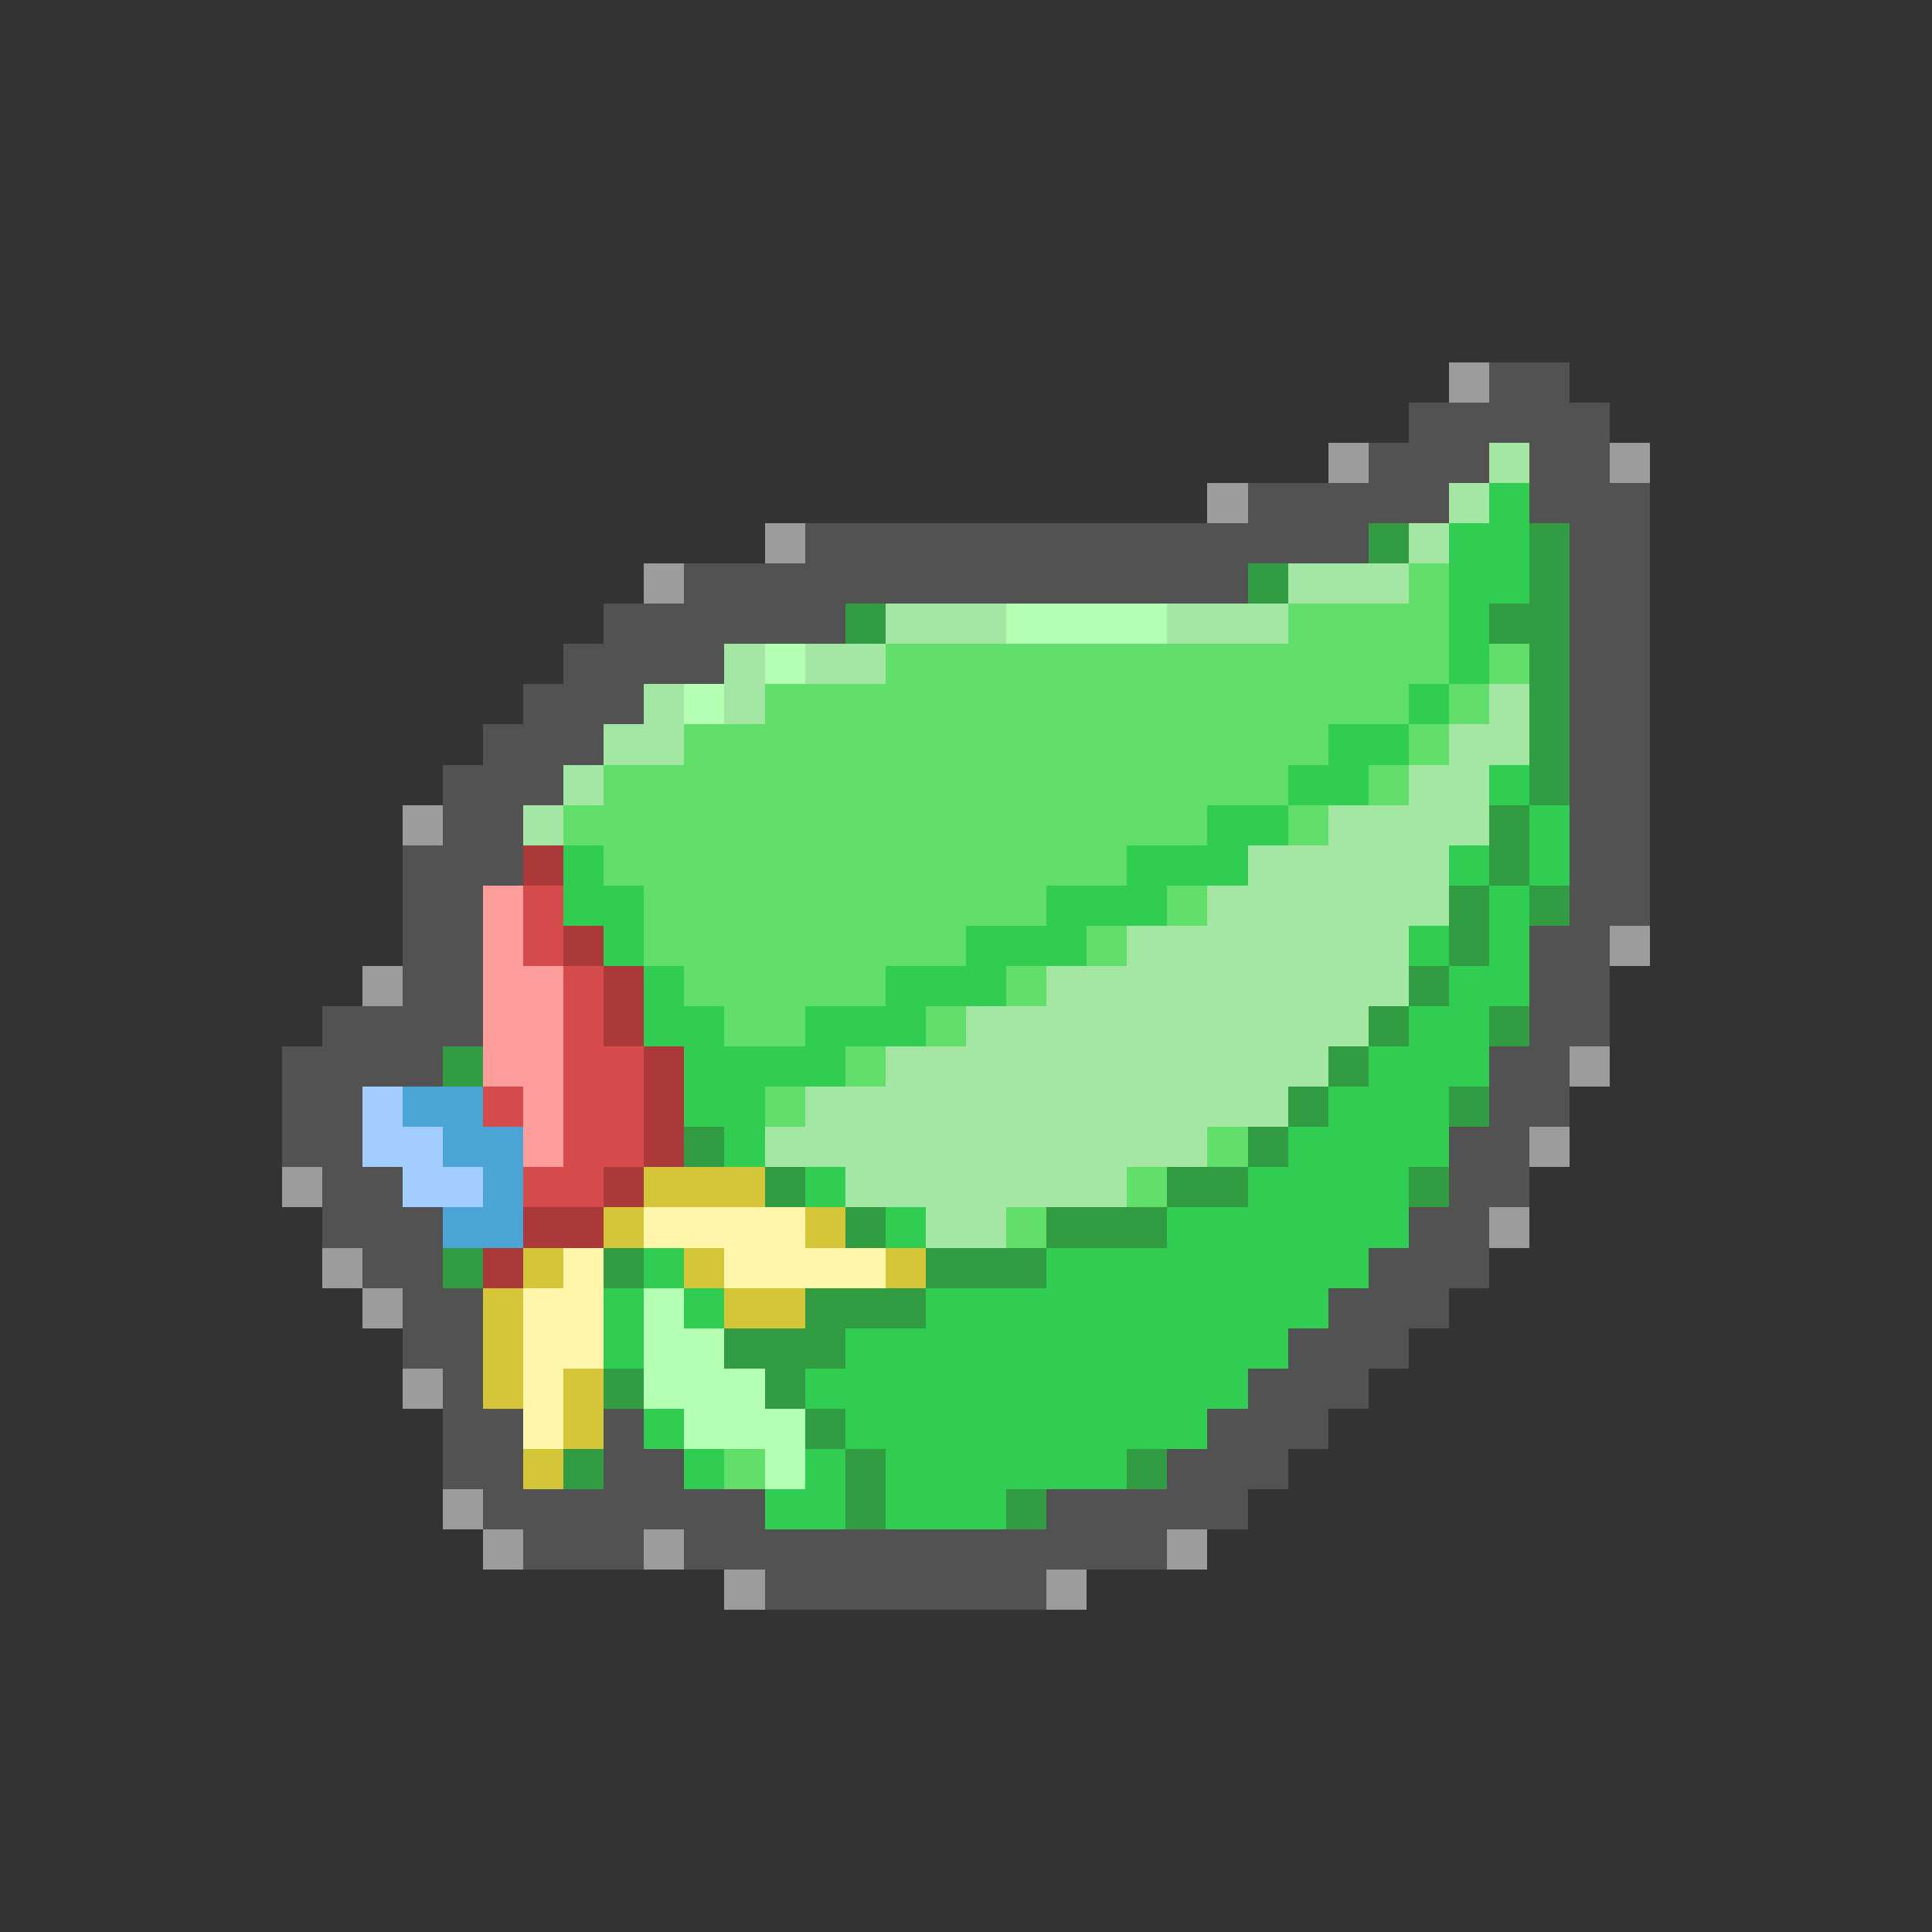 <svg xmlns="http://www.w3.org/2000/svg" viewBox="0 -0.5 48 48" shape-rendering="crispEdges">
<rect x="0" y="-0.5" width="48" height="48" fill="#333333" stroke="none"/>
<path stroke="#9c9c9c" d="M36 9h1M33 11h1M40 11h1M30 12h1M19 13h1M16 14h1M10 20h1M40 23h1M9 24h1M39 26h1M38 28h1M7 29h1M37 30h1M8 31h1M9 32h1M10 34h1M11 37h1M12 38h1M16 38h1M29 38h1M18 39h1M26 39h1" />
<path stroke="#525252" d="M37 9h2M35 10h5M34 11h3M38 11h2M31 12h5M38 12h3M20 13h14M39 13h2M17 14h14M39 14h2M15 15h6M39 15h2M14 16h4M39 16h2M13 17h3M39 17h2M12 18h3M39 18h2M11 19h3M39 19h2M11 20h2M39 20h2M10 21h3M39 21h2M10 22h2M39 22h2M10 23h2M38 23h2M10 24h2M38 24h2M8 25h4M38 25h2M7 26h4M37 26h2M7 27h2M37 27h2M7 28h2M36 28h2M8 29h2M36 29h2M8 30h3M35 30h2M9 31h2M34 31h3M10 32h2M33 32h3M10 33h2M32 33h3M11 34h1M31 34h3M11 35h2M15 35h1M30 35h3M11 36h2M15 36h2M29 36h3M12 37h7M26 37h5M13 38h3M17 38h12M19 39h7" />
<path stroke="#a4e6a4" d="M37 11h1M36 12h1M35 13h1M32 14h3M22 15h3M29 15h3M18 16h1M20 16h2M16 17h1M18 17h1M37 17h1M15 18h2M36 18h2M14 19h1M35 19h2M13 20h1M33 20h4M31 21h5M30 22h6M28 23h7M26 24h9M24 25h10M22 26h11M20 27h12M19 28h11M21 29h7M23 30h2" />
<path stroke="#31cd52" d="M37 12h1M36 13h2M36 14h2M36 15h1M36 16h1M35 17h1M33 18h2M32 19h2M37 19h1M30 20h2M38 20h1M14 21h1M28 21h3M36 21h1M38 21h1M14 22h2M26 22h3M37 22h1M15 23h1M24 23h3M35 23h1M37 23h1M16 24h1M22 24h3M36 24h2M16 25h2M20 25h3M35 25h2M17 26h4M34 26h3M17 27h2M33 27h3M18 28h1M32 28h4M20 29h1M31 29h4M22 30h1M29 30h6M16 31h1M26 31h8M15 32h1M17 32h1M23 32h10M15 33h1M21 33h11M20 34h11M16 35h1M21 35h9M17 36h1M20 36h1M22 36h6M19 37h2M22 37h3" />
<path stroke="#319c41" d="M34 13h1M38 13h1M31 14h1M38 14h1M21 15h1M37 15h2M38 16h1M38 17h1M38 18h1M38 19h1M37 20h1M37 21h1M36 22h1M38 22h1M36 23h1M35 24h1M34 25h1M37 25h1M11 26h1M33 26h1M32 27h1M36 27h1M17 28h1M31 28h1M19 29h1M29 29h2M35 29h1M21 30h1M26 30h3M11 31h1M15 31h1M23 31h3M20 32h3M18 33h3M15 34h1M19 34h1M20 35h1M14 36h1M21 36h1M28 36h1M21 37h1M25 37h1" />
<path stroke="#62de6a" d="M35 14h1M32 15h4M22 16h14M37 16h1M19 17h16M36 17h1M17 18h16M35 18h1M15 19h17M34 19h1M14 20h16M32 20h1M15 21h13M16 22h10M29 22h1M16 23h8M27 23h1M17 24h5M25 24h1M18 25h2M23 25h1M21 26h1M19 27h1M30 28h1M28 29h1M25 30h1M18 36h1" />
<path stroke="#b4ffb4" d="M25 15h4M19 16h1M17 17h1M16 32h1M16 33h2M16 34h3M17 35h3M19 36h1" />
<path stroke="#ac3939" d="M13 21h1M14 23h1M15 24h1M15 25h1M16 26h1M16 27h1M16 28h1M15 29h1M13 30h2M12 31h1" />
<path stroke="#ff9c9c" d="M12 22h1M12 23h1M12 24h2M12 25h2M12 26h2M13 27h1M13 28h1" />
<path stroke="#d54a4a" d="M13 22h1M13 23h1M14 24h1M14 25h1M14 26h2M12 27h1M14 27h2M14 28h2M13 29h2" />
<path stroke="#a4cdff" d="M9 27h1M9 28h2M10 29h2" />
<path stroke="#4aa4d5" d="M10 27h2M11 28h2M12 29h1M11 30h2" />
<path stroke="#d5c539" d="M16 29h3M15 30h1M20 30h1M13 31h1M17 31h1M22 31h1M12 32h1M18 32h2M12 33h1M12 34h1M14 34h1M14 35h1M13 36h1" />
<path stroke="#fff6ac" d="M16 30h4M14 31h1M18 31h4M13 32h2M13 33h2M13 34h1M13 35h1" />
</svg>